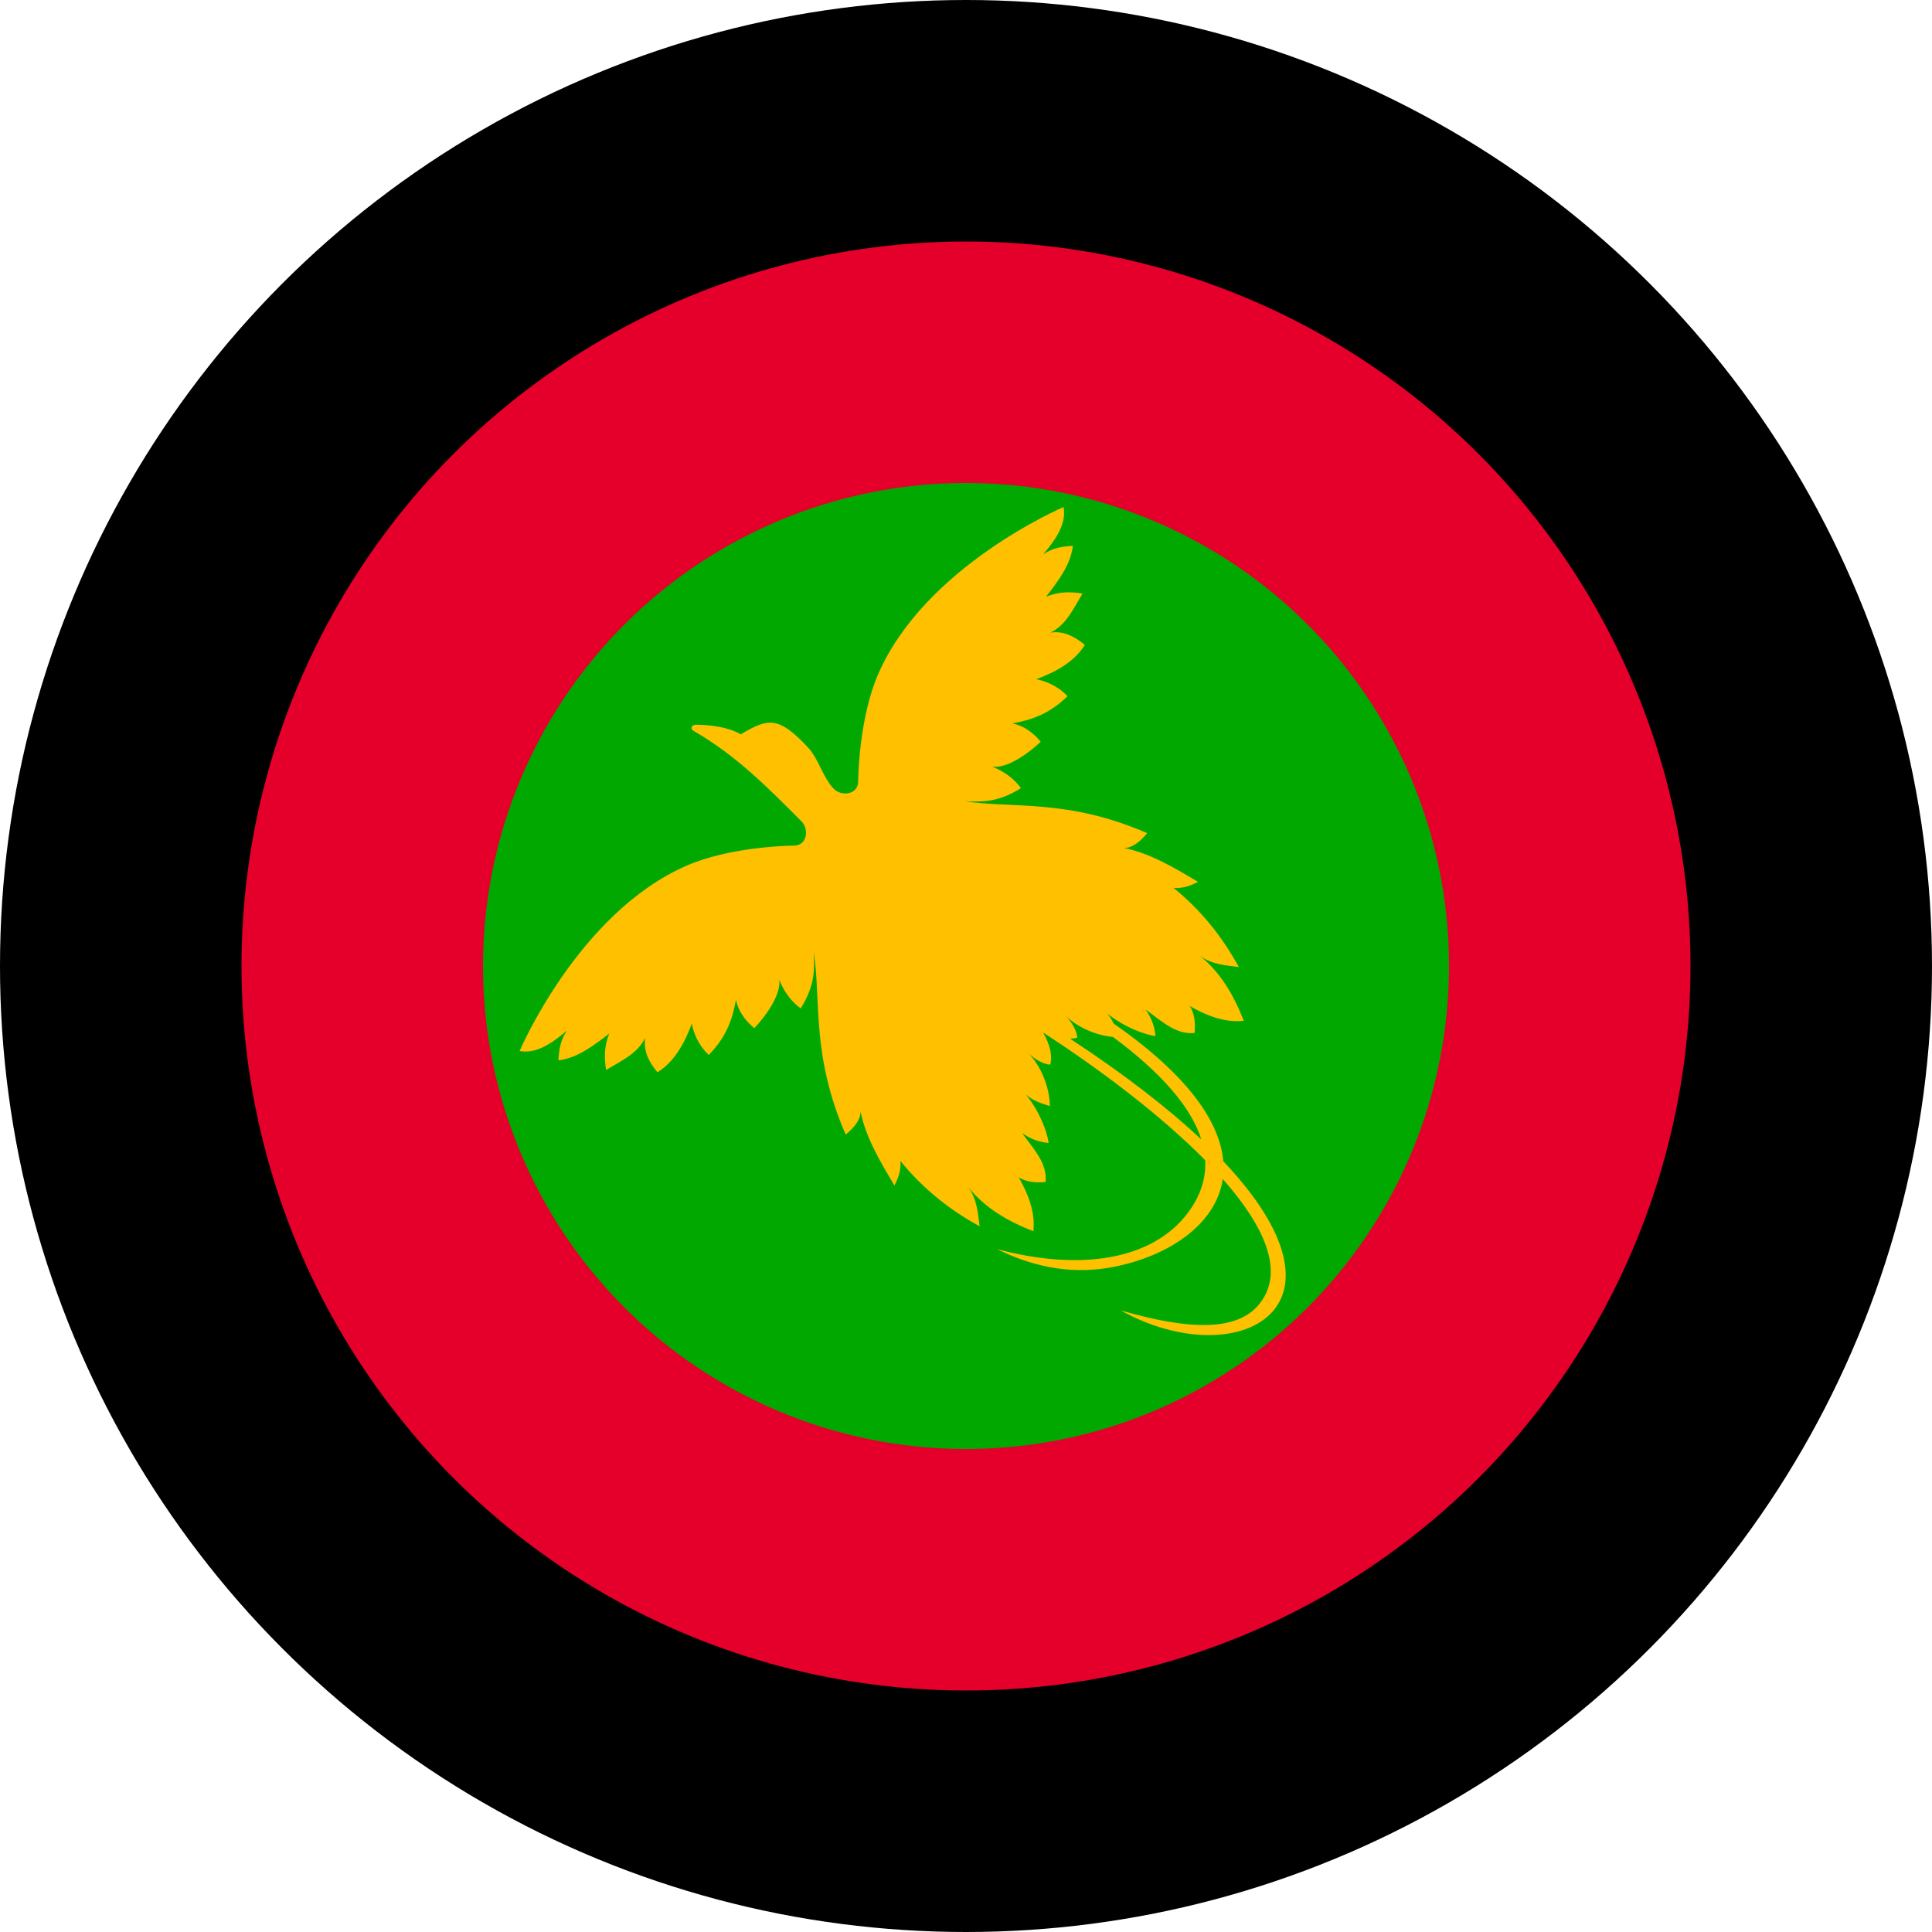 <?xml version="1.0" encoding="UTF-8" standalone="no"?>
<!-- Created with Inkscape (http://www.inkscape.org/) -->

<svg
   width="1800"
   height="1800"
   viewBox="0 0 476.25 476.25"
   version="1.1"
   id="svg8"
   inkscape:export-filename="C:\Users\厂永刄先生\Documents\GXI3CW2\JáÈŭcèŭ\Èŭmen\Í\意軍.png"
   inkscape:export-xdpi="96"
   inkscape:export-ydpi="96"
   inkscape:version="1.3 (0e150ed6c4, 2023-07-21)"
   sodipodi:docname="pg_1971_roundel.svg"
   xmlns:inkscape="http://www.inkscape.org/namespaces/inkscape"
   xmlns:sodipodi="http://sodipodi.sourceforge.net/DTD/sodipodi-0.dtd"
   xmlns="http://www.w3.org/2000/svg"
   xmlns:svg="http://www.w3.org/2000/svg"
   xmlns:rdf="http://www.w3.org/1999/02/22-rdf-syntax-ns#"
   xmlns:cc="http://creativecommons.org/ns#"
   xmlns:dc="http://purl.org/dc/elements/1.1/">
  <defs
     id="defs2" />
  <sodipodi:namedview
     id="base"
     pagecolor="#ffffff"
     bordercolor="#666666"
     borderopacity="1.0"
     inkscape:pageopacity="0.0"
     inkscape:pageshadow="2"
     inkscape:zoom="0.31937657"
     inkscape:cx="-117.41625"
     inkscape:cy="377.29756"
     inkscape:document-units="px"
     inkscape:current-layer="g832"
     showgrid="false"
     units="px"
     fit-margin-top="0"
     fit-margin-left="0"
     fit-margin-right="0"
     fit-margin-bottom="0"
     inkscape:showpageshadow="false"
     inkscape:snap-intersection-paths="true"
     inkscape:object-paths="false"
     inkscape:pagecheckerboard="true"
     inkscape:snap-smooth-nodes="false"
     inkscape:window-width="2880"
     inkscape:window-height="1514"
     inkscape:window-x="-11"
     inkscape:window-y="-11"
     inkscape:window-maximized="1"
     inkscape:object-nodes="true"
     inkscape:snap-nodes="true"
     showguides="false"
     inkscape:deskcolor="#505050" />
  <g
     inkscape:label="レイヤー 1"
     inkscape:groupmode="layer"
     id="layer1"
     transform="translate(-137.343,-239.452)">
    <g
       id="g832"
       style="fill:#da291c;fill-opacity:1">
      <ellipse
         style="fill:#000000;fill-opacity:1;stroke:none;stroke-width:0.038;stroke-linejoin:round;stroke-miterlimit:3.9"
         id="ellipse1"
         cx="375.468"
         cy="477.577"
         rx="238.125"
         ry="238.125" />
      <ellipse
         style="fill:#e4002b;fill-opacity:1;stroke:none;stroke-width:0.028;stroke-linejoin:round;stroke-miterlimit:3.9"
         id="ellipse2"
         cx="375.468"
         cy="477.577"
         rx="178.594"
         ry="178.594" />
      <ellipse
         style="fill:#00a800;fill-opacity:1;stroke:none;stroke-width:0.019;stroke-linejoin:round;stroke-miterlimit:3.9"
         id="path1"
         cx="375.468"
         cy="477.577"
         rx="119.063"
         ry="119.062" />
      <path
         id="path9"
         style="fill:#ffc000;fill-opacity:1;stroke:none;stroke-width:0.144;stroke-linejoin:round;stroke-miterlimit:5.2"
         d="m 401.076,495.458 c 0.65,0.011 1.256,-0.057 1.807,-0.205 -0.093,-1.827 -1.483,-4.039 -2.93,-5.487 2.996,2.996 7.704,4.93 11.752,5.304 11.85,8.802 19.251,17.259 21.777,25.269 -8.019,-7.53 -18.66,-15.846 -32.406,-24.881 z m 29.134,42.897 c -8.836,11.854 -26.784,14.454 -47.144,8.999 8.293,4.082 17.499,6.302 27.571,4.61 13.643,-2.292 26.403,-10.116 28.126,-21.875 10.258,11.627 15.42,22.876 9.016,30.811 -5.393,6.683 -16.987,6.571 -34.209,1.558 14.371,8.019 29.692,7.901 36.768,1.041 6.884,-6.675 5.755,-19.65 -11.455,-37.799 -0.793,-9.451 -8.399,-20.981 -27.02,-33.931 -0.422,-0.915 -0.945,-1.791 -1.668,-2.54 4.354,3.467 9.095,5.198 11.995,5.633 -0.242,-2.133 -0.775,-4.252 -2.475,-6.552 3.558,2.437 7.329,6.313 12.108,5.771 0.177,-2.452 0.033,-4.772 -1.205,-6.64 3.849,2.226 8.52,4.188 13.33,3.643 -2.446,-6.219 -5.651,-11.904 -11.043,-16.197 3.085,2.456 7.097,2.543 9.822,2.952 -4.143,-7.579 -9.445,-14.144 -16.106,-19.52 2.276,0.206 4.196,-0.539 6.045,-1.476 -5.935,-3.551 -11.873,-7.083 -18.287,-8.374 2.023,0.111 4.174,-1.675 5.742,-3.644 -19.496,-8.489 -32.934,-6.052 -44.988,-7.86 4.096,0.154 8.155,0.396 13.881,-3.235 -1.862,-2.554 -4.314,-4.143 -7.031,-5.297 3.826,0.521 9.25,-3.598 11.906,-6.14 -1.807,-2.174 -3.992,-3.859 -6.969,-4.522 4.511,-0.824 9.026,-2.22 13.566,-6.704 -1.919,-2.096 -4.794,-3.635 -7.704,-4.181 4.733,-1.749 9.424,-4.281 11.98,-8.465 -2.65,-2.211 -5.441,-3.517 -8.511,-3.017 3.936,-1.851 5.746,-6.037 7.95,-9.644 -2.859,-0.444 -5.786,-0.535 -8.983,0.782 3.026,-3.92 6.022,-7.85 6.607,-12.534 -2.466,0.137 -4.925,0.455 -7.331,2.096 3.194,-3.758 5.783,-7.567 5.022,-11.662 0,0 -34.14,14.513 -45.721,41.242 -4.48,10.341 -4.903,24.268 -4.903,26.356 0,3.321 -4.08,3.793 -5.964,1.909 -2.736,-2.736 -3.693,-7.351 -6.471,-10.308 -7.142,-7.6 -9.659,-7.279 -16.506,-3.174 -3.01,-1.738 -7.316,-2.36 -11.147,-2.36 -0.9,0 -1.452,0.948 -0.518,1.487 10.741,6.201 18.528,14.223 26.651,22.347 1.884,1.884 1.412,5.964 -1.909,5.964 -2.087,0 -16.014,0.423 -26.356,4.903 -26.73,11.58 -41.242,45.721 -41.242,45.721 4.094,0.761 7.904,-1.828 11.662,-5.022 -1.641,2.406 -1.959,4.865 -2.096,7.331 4.685,-0.585 8.614,-3.581 12.534,-6.607 -1.317,3.197 -1.225,6.124 -0.782,8.983 3.607,-2.204 7.794,-4.014 9.644,-7.95 -0.5,3.07 0.806,5.861 3.017,8.511 4.184,-2.557 6.716,-7.247 8.465,-11.98 0.546,2.91 2.086,5.785 4.181,7.704 4.484,-4.54 5.88,-9.056 6.704,-13.566 0.663,2.977 2.349,5.162 4.522,6.969 2.541,-2.656 6.66,-8.08 6.14,-11.906 1.155,2.717 2.743,5.169 5.297,7.031 3.631,-5.726 3.39,-9.785 3.235,-13.881 1.808,12.054 -0.629,25.492 7.86,44.988 1.969,-1.568 3.756,-3.72 3.644,-5.742 1.29,6.414 4.822,12.353 8.374,18.287 0.937,-1.848 1.683,-3.769 1.476,-6.045 5.376,6.662 11.942,11.963 19.52,16.107 -0.409,-2.725 -0.496,-6.738 -2.952,-9.822 4.294,5.392 9.979,8.597 16.197,11.043 0.546,-4.811 -1.417,-9.481 -3.643,-13.33 1.869,1.238 4.188,1.381 6.64,1.205 0.542,-4.779 -3.334,-8.55 -5.771,-12.108 2.301,1.7 4.419,2.233 6.552,2.475 -0.435,-2.9 -2.166,-7.642 -5.633,-11.995 1.661,1.603 3.933,2.25 5.912,2.901 0,-4.312 -2.029,-9.797 -5.374,-13.143 1.448,1.448 3.659,2.837 5.487,2.93 0.541,-2.018 0.062,-4.731 -1.774,-7.922 13.395,8.662 28.704,20.053 39.966,31.486 0.231,4.459 -1.144,8.765 -4.225,12.899 z"
         sodipodi:nodetypes="ccccccscscscsccccccccccccccccccccccccccccsssscssssscccccccccccccccccccccccccccccccs" />
    </g>
  </g>
</svg>
